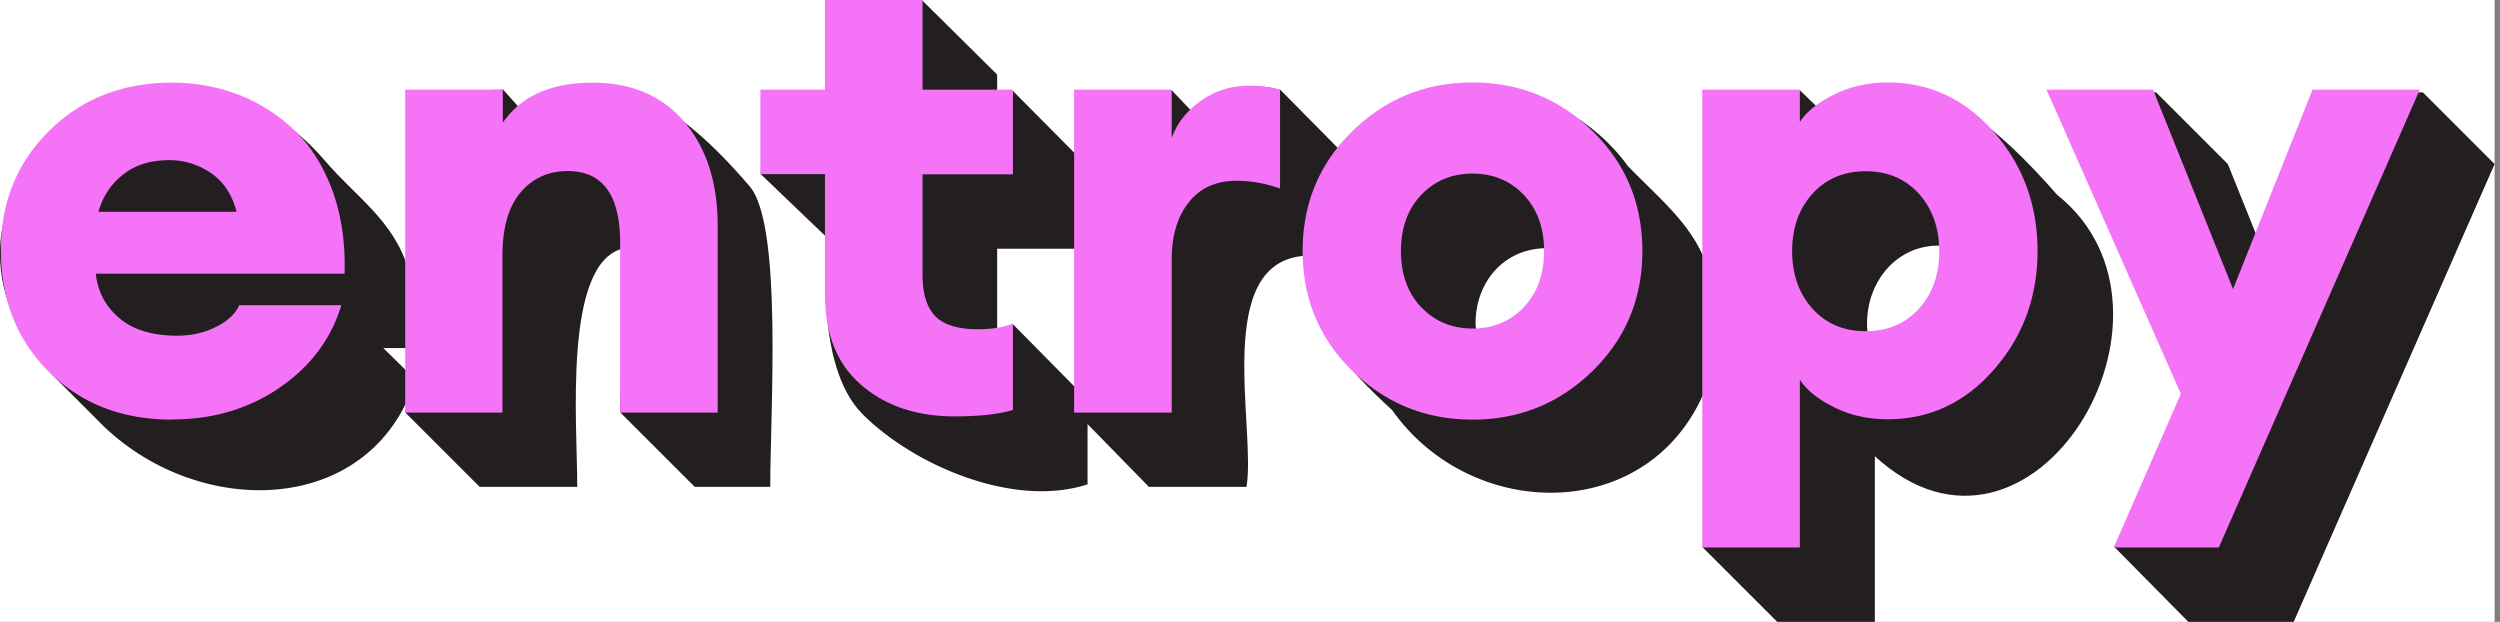 <svg xmlns="http://www.w3.org/2000/svg" width="402" height="100" fill="none" xmlns:v="https://vecta.io/nano"><rect width="100%" height="100%" fill="#808080" stroke="none"/><g clip-path="url(#A)"><path fill="#fff" d="M0 0h401.13v100H0z"/><g fill="#231f20"><path d="M111.741 78.287h12.115c0-12.168 1.99-41.955-3.26-48.27-8.941-10.496-23.017-23.183-36.833-12.572h-.144l-2.711-3.028-15.287.433v28.374c-2.307-7.757-8.48-11.649-13.326-17.33C26.566-4.268-18.748 30.277 8.337 60.208l7.211 7.209c14.71 15.398 41.275 16.061 50.044-3.23l-.433 2.134 11.97 11.966H92.82c.029-9.862-2.336-35.957 7.355-38.322l-.433 26.355 11.971 11.966h.028zM61.64 55.969h3.98v3.922l-3.98-3.922zm144.189-41.523c-4.875-1.355-10.24-.202-13.903 3.604h-.144l-3.404-3.576-15.171.404-.058 10.092-10.355-10.438-2.452.346v-2.883L148.257.029l-15.143.404V14.85H122.73l-.404 13.149 10.384 9.948c.577.923-2.135 20.531 6.028 28.691s24.258 15.138 36.141 11.246v-9.689l9.865 10.092h15.691c1.586-9.343-5.596-36.332 9.547-37.168-.375 10.698 6.577 18.137 13.874 24.827 12.778 18.108 41.535 18.397 50.39-3.403l-.433 25.49L285.784 100h15.691V73.356c25.238 23.212 52.986-23.126 29.334-42.013-9.432-10.727-23.854-24.712-38.334-13.87l-3.028-2.941-15.201.346v27.278c-2.25-6.2-7.932-10.727-12.46-15.427-10.874-15.023-34.469-18.31-46.208-2.48l-9.72-9.833-.029.029zm31.439 37.918c-.144-6.949 4.558-12.457 11.451-12.457.722 7.18-4.182 13.437-11.364 13.351 0-.317-.058-.606-.058-.923l-.029.029zm-74.445-.26c-.837.375-1.356.952-2.481 1.096V39.994h12.865v22.607l-10.384-10.525v.029zM312.349 40.83c.115 7.122-4.759 13.12-12.028 12.86-.894-7.44 4.182-14.533 11.941-14.187.029.433.087.865.087 1.327zm88.781-14.446L368.825 100h-16.932l-11.912-12.053 11.191-24.193-21.604-48.904h17.134l11.537 11.534 4.788 11.909 9.317-23.443h17.248l11.538 11.534z"/></g><g fill="#f473f6"><path d="M27.662 67.474c-8.047 0-14.624-2.566-19.787-7.67C2.712 54.671.145 48.155.145 40.283s2.624-14.187 7.845-19.32 11.797-7.67 19.671-7.67c3.807 0 7.384.663 10.759 1.961a27.52 27.52 0 0 1 8.941 5.709c2.595 2.479 4.615 5.709 6.086 9.66 1.442 3.95 2.106 8.42 1.961 13.379H15.403c.288 2.826 1.529 5.219 3.75 7.122s5.336 2.855 9.345 2.855c2.279 0 4.355-.461 6.23-1.413 1.875-.923 3.115-2.105 3.75-3.489H54.89c-1.673 5.479-4.99 9.89-9.98 13.293s-10.73 5.075-17.248 5.075v.029zm-.404-41.724c-2.971 0-5.451.75-7.413 2.278s-3.317 3.518-4.009 6.027h22.21c-.75-2.826-2.163-4.931-4.211-6.286s-4.24-2.018-6.605-2.018h.029zm37.901 40.571V14.418H80.85v5.306c2.971-4.296 7.788-6.43 14.422-6.43 6.288 0 11.22 2.105 14.797 6.344 3.577 4.21 5.336 9.804 5.336 16.724V66.35H99.714V39.043c0-7.67-2.798-11.534-8.422-11.534-3.115 0-5.653 1.153-7.586 3.431s-2.913 5.68-2.913 10.179V66.35H65.102l.058-.029zm88.348.634c-6.086 0-11.105-1.672-14.998-5.046-3.923-3.345-5.856-8.218-5.856-14.591V27.999H122.27V14.418h10.383V0h15.691v14.418h14.538v13.61h-14.538v16.09c0 3.114.693 5.363 2.077 6.747s3.634 2.076 6.749 2.076c2.366 0 4.269-.317 5.712-.923v13.898c-2.279.692-5.394 1.038-9.346 1.038h-.029zm19.21-.634V14.418h15.691v7.785c.836-2.364 2.394-4.354 4.672-5.969a13 13 0 0 1 7.673-2.451c1.788 0 3.49.202 5.076.634v15.888c-2.422-.836-4.73-1.24-6.951-1.24-3.317 0-5.913 1.153-7.73 3.489-1.846 2.307-2.74 5.392-2.74 9.198V66.35h-15.691v-.029zm83.386-6.69c-5.336 5.219-11.768 7.843-19.325 7.843s-13.989-2.624-19.325-7.843-7.99-11.649-7.99-19.262 2.654-14.043 7.99-19.262 11.768-7.843 19.325-7.843 13.989 2.624 19.325 7.843 7.99 11.649 7.99 19.262-2.654 14.043-7.99 19.262zm-27.574-10.236c2.192 2.278 4.932 3.431 8.249 3.431s6.086-1.153 8.249-3.431 3.26-5.306 3.26-9.025-1.097-6.747-3.26-9.025-4.932-3.431-8.249-3.431-6.086 1.153-8.249 3.431-3.26 5.306-3.26 9.025 1.096 6.747 3.26 9.025zm60.889 38.638h-15.691V14.418h15.691v5.19c1.096-1.672 2.942-3.143 5.509-4.412s5.422-1.932 8.624-1.932c6.721 0 12.403 2.653 17.075 7.987s7.01 11.707 7.01 19.089-2.337 13.783-7.01 19.089c-4.672 5.334-10.354 7.987-17.075 7.987-3.173 0-6.057-.634-8.624-1.932-2.567-1.269-4.385-2.739-5.509-4.412v26.874.087zm2.019-38.408c2.192 2.422 5.047 3.633 8.566 3.633s6.375-1.211 8.567-3.633 3.259-5.507 3.259-9.227-1.096-6.805-3.259-9.227c-2.192-2.422-5.048-3.633-8.567-3.633s-6.374 1.211-8.566 3.633-3.26 5.507-3.26 9.227 1.096 6.805 3.26 9.227zm65.389 38.409h-16.931l10.787-24.712-21.604-48.904h17.133l12.865 32.065 12.777-32.065h17.249l-32.305 73.587.029.029z"/></g></g><defs><clipPath id="A"><path fill="#fff" d="M0 0h401.13v100H0z"/></clipPath></defs></svg>